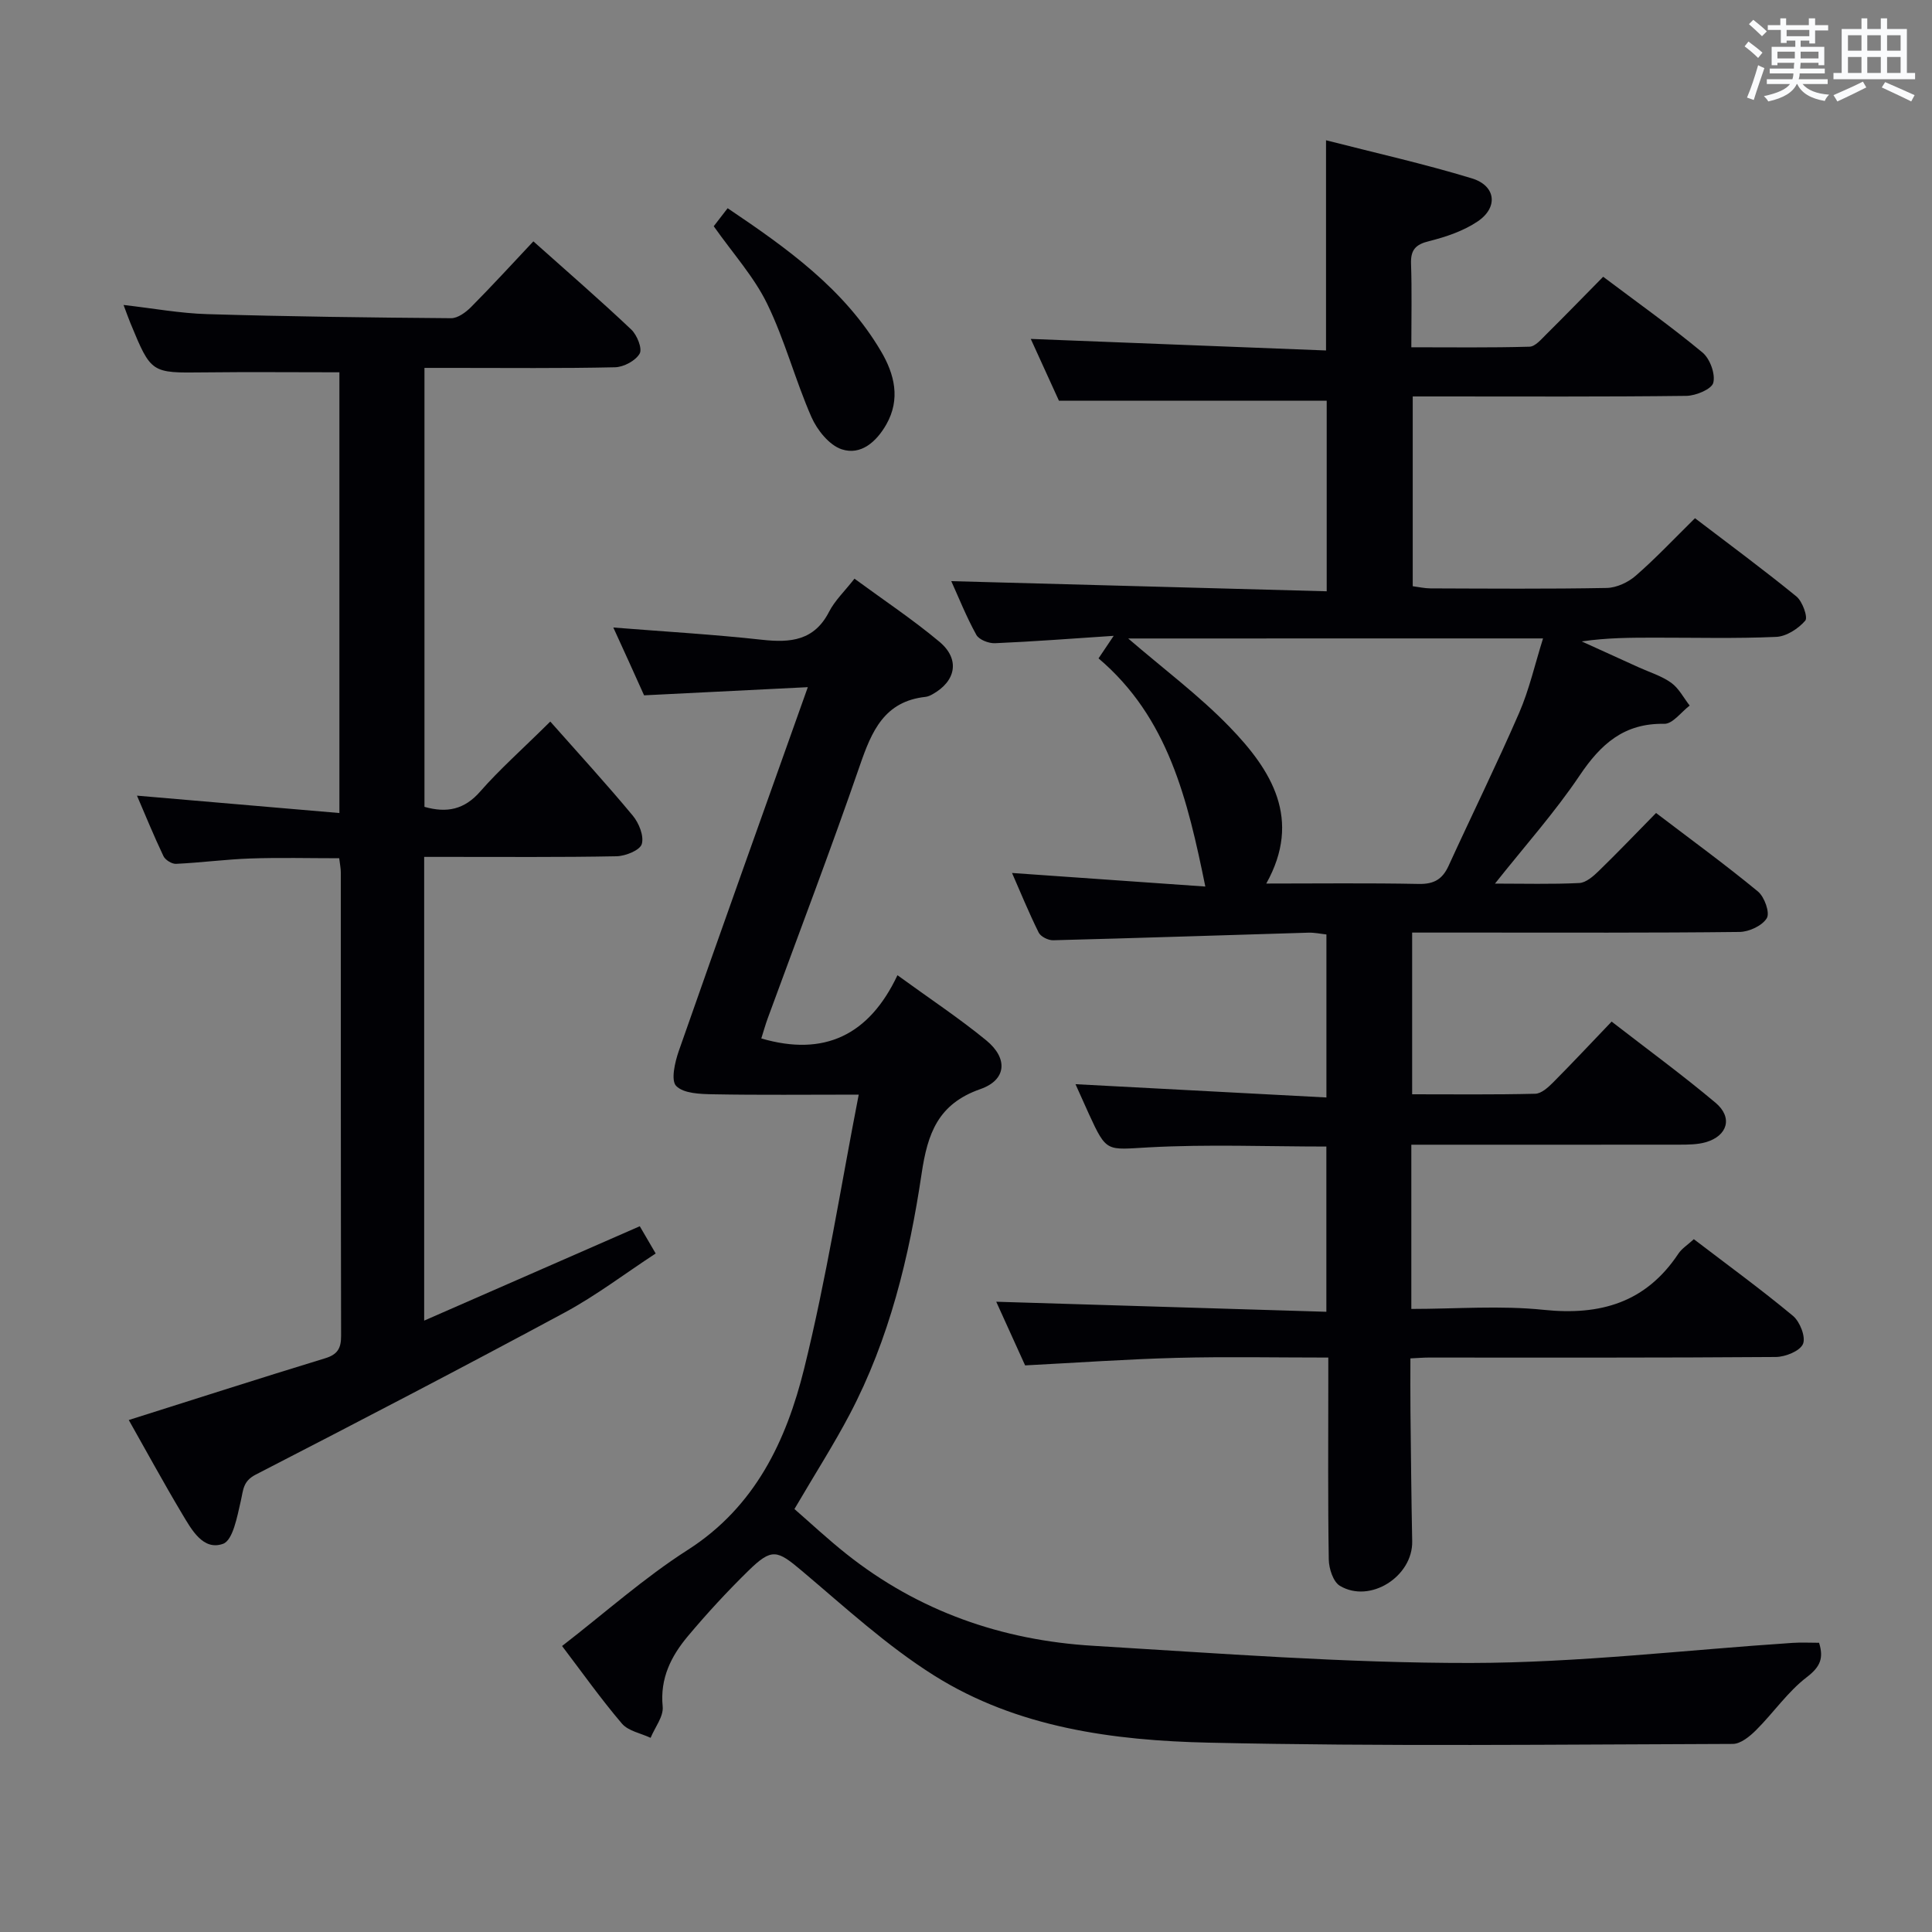 <svg enable-background="new 0 0 400 400" viewBox="0 0 400 400" xmlns="http://www.w3.org/2000/svg"><rect x="0" y="0" width="400" height="400" fill="#808080" stroke="none"/><g fill="#010105"><path d="m292.2 237v34c9.25 0 18.43-.75 27.43.19 11.74 1.22 21.14-1.52 27.86-11.63.71-1.07 1.91-1.81 3.2-3 6.92 5.29 13.9 10.37 20.53 15.88 1.44 1.2 2.68 4.38 2.07 5.81-.63 1.47-3.64 2.68-5.62 2.7-23.99.18-47.99.12-71.99.12-.98 0-1.96.09-3.67.17 0 3.69-.03 7.29.01 10.88.1 9 .18 17.99.36 26.98.15 7.28-8.73 12.97-14.98 9.22-1.38-.83-2.26-3.56-2.29-5.43-.2-12.16-.1-24.33-.1-36.49 0-1.62 0-3.23 0-5.33-10.82 0-21.11-.21-31.39.06-10.29.27-20.56 1-31.38 1.56-2-4.4-4.17-9.19-5.98-13.18 22.57.69 45.26 1.37 68.35 2.08 0-11.82 0-22.86 0-34.21-12.27 0-24.56-.5-36.78.17-8.71.47-8.68 1.17-12.38-6.9-.89-1.94-1.75-3.89-2.78-6.18 17.47.92 34.52 1.83 51.95 2.75 0-11.88 0-22.62 0-33.75-1.21-.13-2.47-.41-3.73-.37-17.62.52-35.23 1.12-52.85 1.57-1.01.03-2.57-.75-2.99-1.59-2.04-4.11-3.78-8.37-5.52-12.34 13.57.95 26.92 1.89 40.02 2.81-3.67-17.96-7.66-34.99-22.11-47.24 1.04-1.55 1.8-2.68 3.14-4.67-8.74.58-16.65 1.19-24.57 1.53-1.3.06-3.31-.72-3.87-1.73-2.07-3.74-3.66-7.75-5.19-11.12 25.83.7 51.59 1.39 77.73 2.1 0-13.89 0-26.79 0-39.46-18.23 0-36.44 0-55.44 0-1.75-3.85-3.94-8.65-5.83-12.79 20.24.79 40.57 1.59 61.13 2.39 0-14.85 0-28.72 0-43.52 10.14 2.6 20.28 4.87 30.2 7.89 4.99 1.52 5.5 6.03 1.17 8.93-2.94 1.97-6.55 3.2-10.03 4.06-2.82.7-3.84 1.82-3.74 4.7.19 5.48.06 10.97.06 17.28 8.33 0 16.4.11 24.47-.12 1.18-.03 2.44-1.54 3.47-2.56 3.88-3.85 7.69-7.77 11.78-11.92 7.16 5.39 14.06 10.29 20.56 15.68 1.54 1.28 2.7 4.42 2.24 6.26-.32 1.32-3.61 2.7-5.59 2.72-16.99.21-33.99.12-50.99.12-1.79 0-3.57 0-5.65 0v39.29c1.17.15 2.42.44 3.67.45 12.16.04 24.33.14 36.49-.09 2.05-.04 4.44-1.16 6.02-2.54 4.14-3.6 7.91-7.62 12.26-11.9 6.91 5.27 14.09 10.57 21 16.2 1.25 1.02 2.42 4.32 1.83 5.01-1.44 1.66-3.9 3.27-6.02 3.36-8.32.37-16.66.15-24.99.16-4.99 0-9.98 0-15.27.78 3.93 1.79 7.86 3.57 11.79 5.36 2.27 1.03 4.75 1.78 6.73 3.2 1.59 1.14 2.57 3.11 3.83 4.72-1.75 1.33-3.53 3.82-5.26 3.78-8.31-.16-13.13 4.17-17.51 10.68-5.15 7.66-11.36 14.61-17.54 22.4 5.99 0 11.73.16 17.46-.12 1.38-.07 2.89-1.39 4.01-2.48 3.92-3.81 7.71-7.77 11.88-12.02 7.23 5.51 14.33 10.68 21.1 16.26 1.34 1.11 2.51 4.38 1.83 5.51-.93 1.56-3.67 2.84-5.66 2.86-18.16.21-36.33.13-54.49.13-4.31 0-8.62 0-13.28 0v33.48c8.57 0 17.03.1 25.49-.11 1.24-.03 2.63-1.28 3.64-2.29 3.99-4.01 7.86-8.15 12.17-12.65 7.47 5.79 14.69 11.07 21.52 16.81 3.62 3.04 2.5 6.86-2.05 8.17-1.72.49-3.61.49-5.43.5-18.33.02-36.65.01-55.51.01zm-58.62-104.81c7.3 6.29 14.66 11.78 20.97 18.29 8.72 8.99 15.05 19.13 7.62 32.45 10.6 0 21.09-.13 31.58.08 3.13.06 4.88-.96 6.15-3.72 4.84-10.58 9.98-21.02 14.62-31.69 2.09-4.82 3.26-10.04 4.95-15.42-28.91.01-57.19.01-85.89.01z"/><path d="m126.98 129.92c10.68.85 20.78 1.43 30.82 2.54 5.9.65 10.79.17 13.85-5.8 1.19-2.32 3.2-4.22 5.26-6.85 5.96 4.38 12.04 8.42 17.6 13.07 4.31 3.61 3.43 8.18-1.5 10.89-.43.24-.92.46-1.4.51-8.51.93-11.13 7.08-13.57 14.16-6.06 17.57-12.7 34.94-19.09 52.39-.5 1.38-.9 2.8-1.33 4.17 12.98 3.79 22.3-.62 28.19-13.09 6.71 4.88 12.79 8.9 18.4 13.5 4.51 3.7 4.21 8.17-1.22 10.07-8.79 3.07-10.94 9.18-12.18 17.51-2.57 17.26-6.68 34.25-14.91 49.87-3.24 6.16-7.01 12.05-11.42 19.57 3.3 2.87 6.91 6.25 10.77 9.31 14.93 11.86 32.19 17.87 51.03 19 26.05 1.56 52.14 3.59 78.21 3.56 22.22-.03 44.44-2.69 66.65-4.16 1.79-.12 3.59-.02 5.48-.02.97 3.14.3 4.94-2.52 7.1-3.98 3.04-6.92 7.4-10.52 10.98-1.3 1.3-3.2 2.86-4.83 2.86-36.15.11-72.31.55-108.45-.26-19.77-.44-39.69-3.08-56.91-13.91-9.78-6.15-18.44-14.13-27.32-21.62-5.18-4.37-6.24-4.84-11.13-.06-4.39 4.3-8.58 8.84-12.53 13.55-3.45 4.12-5.79 8.71-5.21 14.56.21 2.06-1.61 4.31-2.5 6.48-2.01-.95-4.61-1.4-5.93-2.94-4.4-5.16-8.33-10.72-12.4-16.07 8.87-6.86 16.97-14.11 26.01-19.89 13.99-8.95 20.42-22.64 24.11-37.54 4.61-18.62 7.58-37.65 11.3-56.73-10.91 0-20.52.11-30.13-.07-2.65-.05-6.1-.14-7.66-1.72-1.14-1.15-.27-4.94.54-7.26 8.66-24.74 17.5-49.42 26.71-75.31-11.82.59-22.82 1.14-33.9 1.69-2.06-4.6-4.11-9.11-6.37-14.04z"/><path d="m113.93 149.39c5.91 6.68 11.66 12.95 17.09 19.49 1.27 1.53 2.35 4.22 1.85 5.88-.39 1.28-3.36 2.48-5.21 2.52-11.66.23-23.33.12-34.99.13-1.48 0-2.95 0-4.85 0v96.01c15.11-6.61 29.76-13.03 44.64-19.54.98 1.67 1.96 3.36 3.29 5.64-6.37 4.17-12.31 8.7-18.81 12.21-21.21 11.43-42.59 22.55-64.01 33.58-2.66 1.37-2.55 3.2-3.08 5.47-.74 3.19-1.62 8.11-3.67 8.85-4.13 1.48-6.52-2.94-8.46-6.18-3.9-6.53-7.53-13.22-11.06-19.45 13.79-4.36 27.2-8.67 40.68-12.79 2.59-.79 3.29-2.11 3.28-4.65-.07-31.99-.05-63.99-.06-95.98 0-.8-.18-1.61-.33-2.89-6.21 0-12.31-.16-18.39.05-5.14.18-10.26.87-15.4 1.11-.86.04-2.22-.8-2.6-1.6-1.99-4.18-3.74-8.47-5.48-12.52 13.97 1.2 27.73 2.38 41.91 3.6 0-31.45 0-61.51 0-91.25-9.56 0-18.81-.09-28.07.02-10.9.13-10.9.2-15.18-10.16-.44-1.06-.81-2.14-1.44-3.8 6.09.69 11.72 1.74 17.38 1.9 16.8.5 33.62.71 50.43.84 1.38.01 3.03-1.2 4.11-2.28 4.32-4.35 8.46-8.88 12.93-13.63 7.25 6.47 13.89 12.22 20.27 18.26 1.2 1.14 2.33 3.96 1.73 4.99-.85 1.47-3.3 2.78-5.1 2.82-11.16.25-22.33.13-33.49.13-1.82 0-3.65 0-5.96 0v90.88c4.61 1.31 8.27.6 11.59-3.23 3.93-4.49 8.44-8.47 14.46-14.43z"/><path d="m147.77 46.84c.82-1.06 1.71-2.21 2.88-3.73 12.29 8.28 24.15 16.7 31.77 29.65 2.78 4.72 4.06 9.88 1.08 15.12-2.03 3.56-5.25 6.46-9.24 5.14-2.58-.86-5.07-3.97-6.26-6.67-3.37-7.68-5.5-15.93-9.16-23.44-2.71-5.58-7.05-10.37-11.07-16.07z"/></g><path d="m361.2 9.6.8-1c.9.7 1.9 1.4 2.9 2.3l-.9 1.1c-1-1-2-1.8-2.8-2.4zm.5 10.6c.9-2.1 1.6-4.3 2.3-6.7.4.2.8.4 1.3.6-.7 2.1-1.5 4.3-2.2 6.6zm.4-15.2.9-.9c1 .8 2 1.6 2.8 2.4l-1 1c-.9-.9-1.8-1.7-2.7-2.5zm12.5-1.2h1.2v1.4h2.7v1.1h-2.7v2.7h-1.2v-.6h-1.8v1.3h4.9v3.8h-1.2v-.5h-3.7c0 .4-.1.9-.1 1.2h5.1v1h-5.2c0 .5-.1.9-.2 1.2h6v1h-5.2c1.1 1.3 2.9 2 5.5 2.2-.4.4-.7.8-.9 1.3-2.9-.5-4.8-1.6-5.7-3.5h-.1c-.8 1.7-2.7 2.9-5.9 3.6-.2-.4-.6-.8-.9-1.1 2.8-.6 4.6-1.4 5.4-2.5h-4.8v-1h5.3c.1-.3.2-.7.2-1.2h-4.9v-1h5c0-.4 0-.8.1-1.2h-3.5v.5h-1.2v-3.8h4.9v-1.3h-1.8v.5h-1.2v-2.7h-2.7v-1h2.6v-1.4h1.2v1.4h4.7v-1.4zm-6.6 8.3h3.6c0-.4 0-.9 0-1.4h-3.6zm1.9-4.6h4.7v-1.3h-4.7zm6.6 3.2h-3.7v1.4h3.7z" fill="#fafbfc"/><path d="m385.3 3.8h1.3v2.2h2.8v-2.2h1.3v2.2h4.1v9.1h1.7v1.3h-16.9v-1.3h1.7v-9.1h4.1v-2.2zm.4 13.1.7 1.2c-1.8.9-3.8 1.9-6 2.9-.2-.4-.5-.8-.8-1.3 2.3-1 4.3-1.9 6.1-2.8zm-3.1-6.4h2.8v-3.2h-2.8zm0 4.6h2.8v-3.3h-2.8zm4-4.6h2.8v-3.2h-2.8zm0 4.6h2.8v-3.3h-2.8zm3.7 1.9c2.1.9 4.1 1.8 6.1 2.7l-.7 1.3c-2.2-1.1-4.2-2-6.1-2.9zm3.2-9.7h-2.8v3.2h2.8zm-2.8 7.8h2.8v-3.3h-2.8z" fill="#fafbfc"/></svg>
